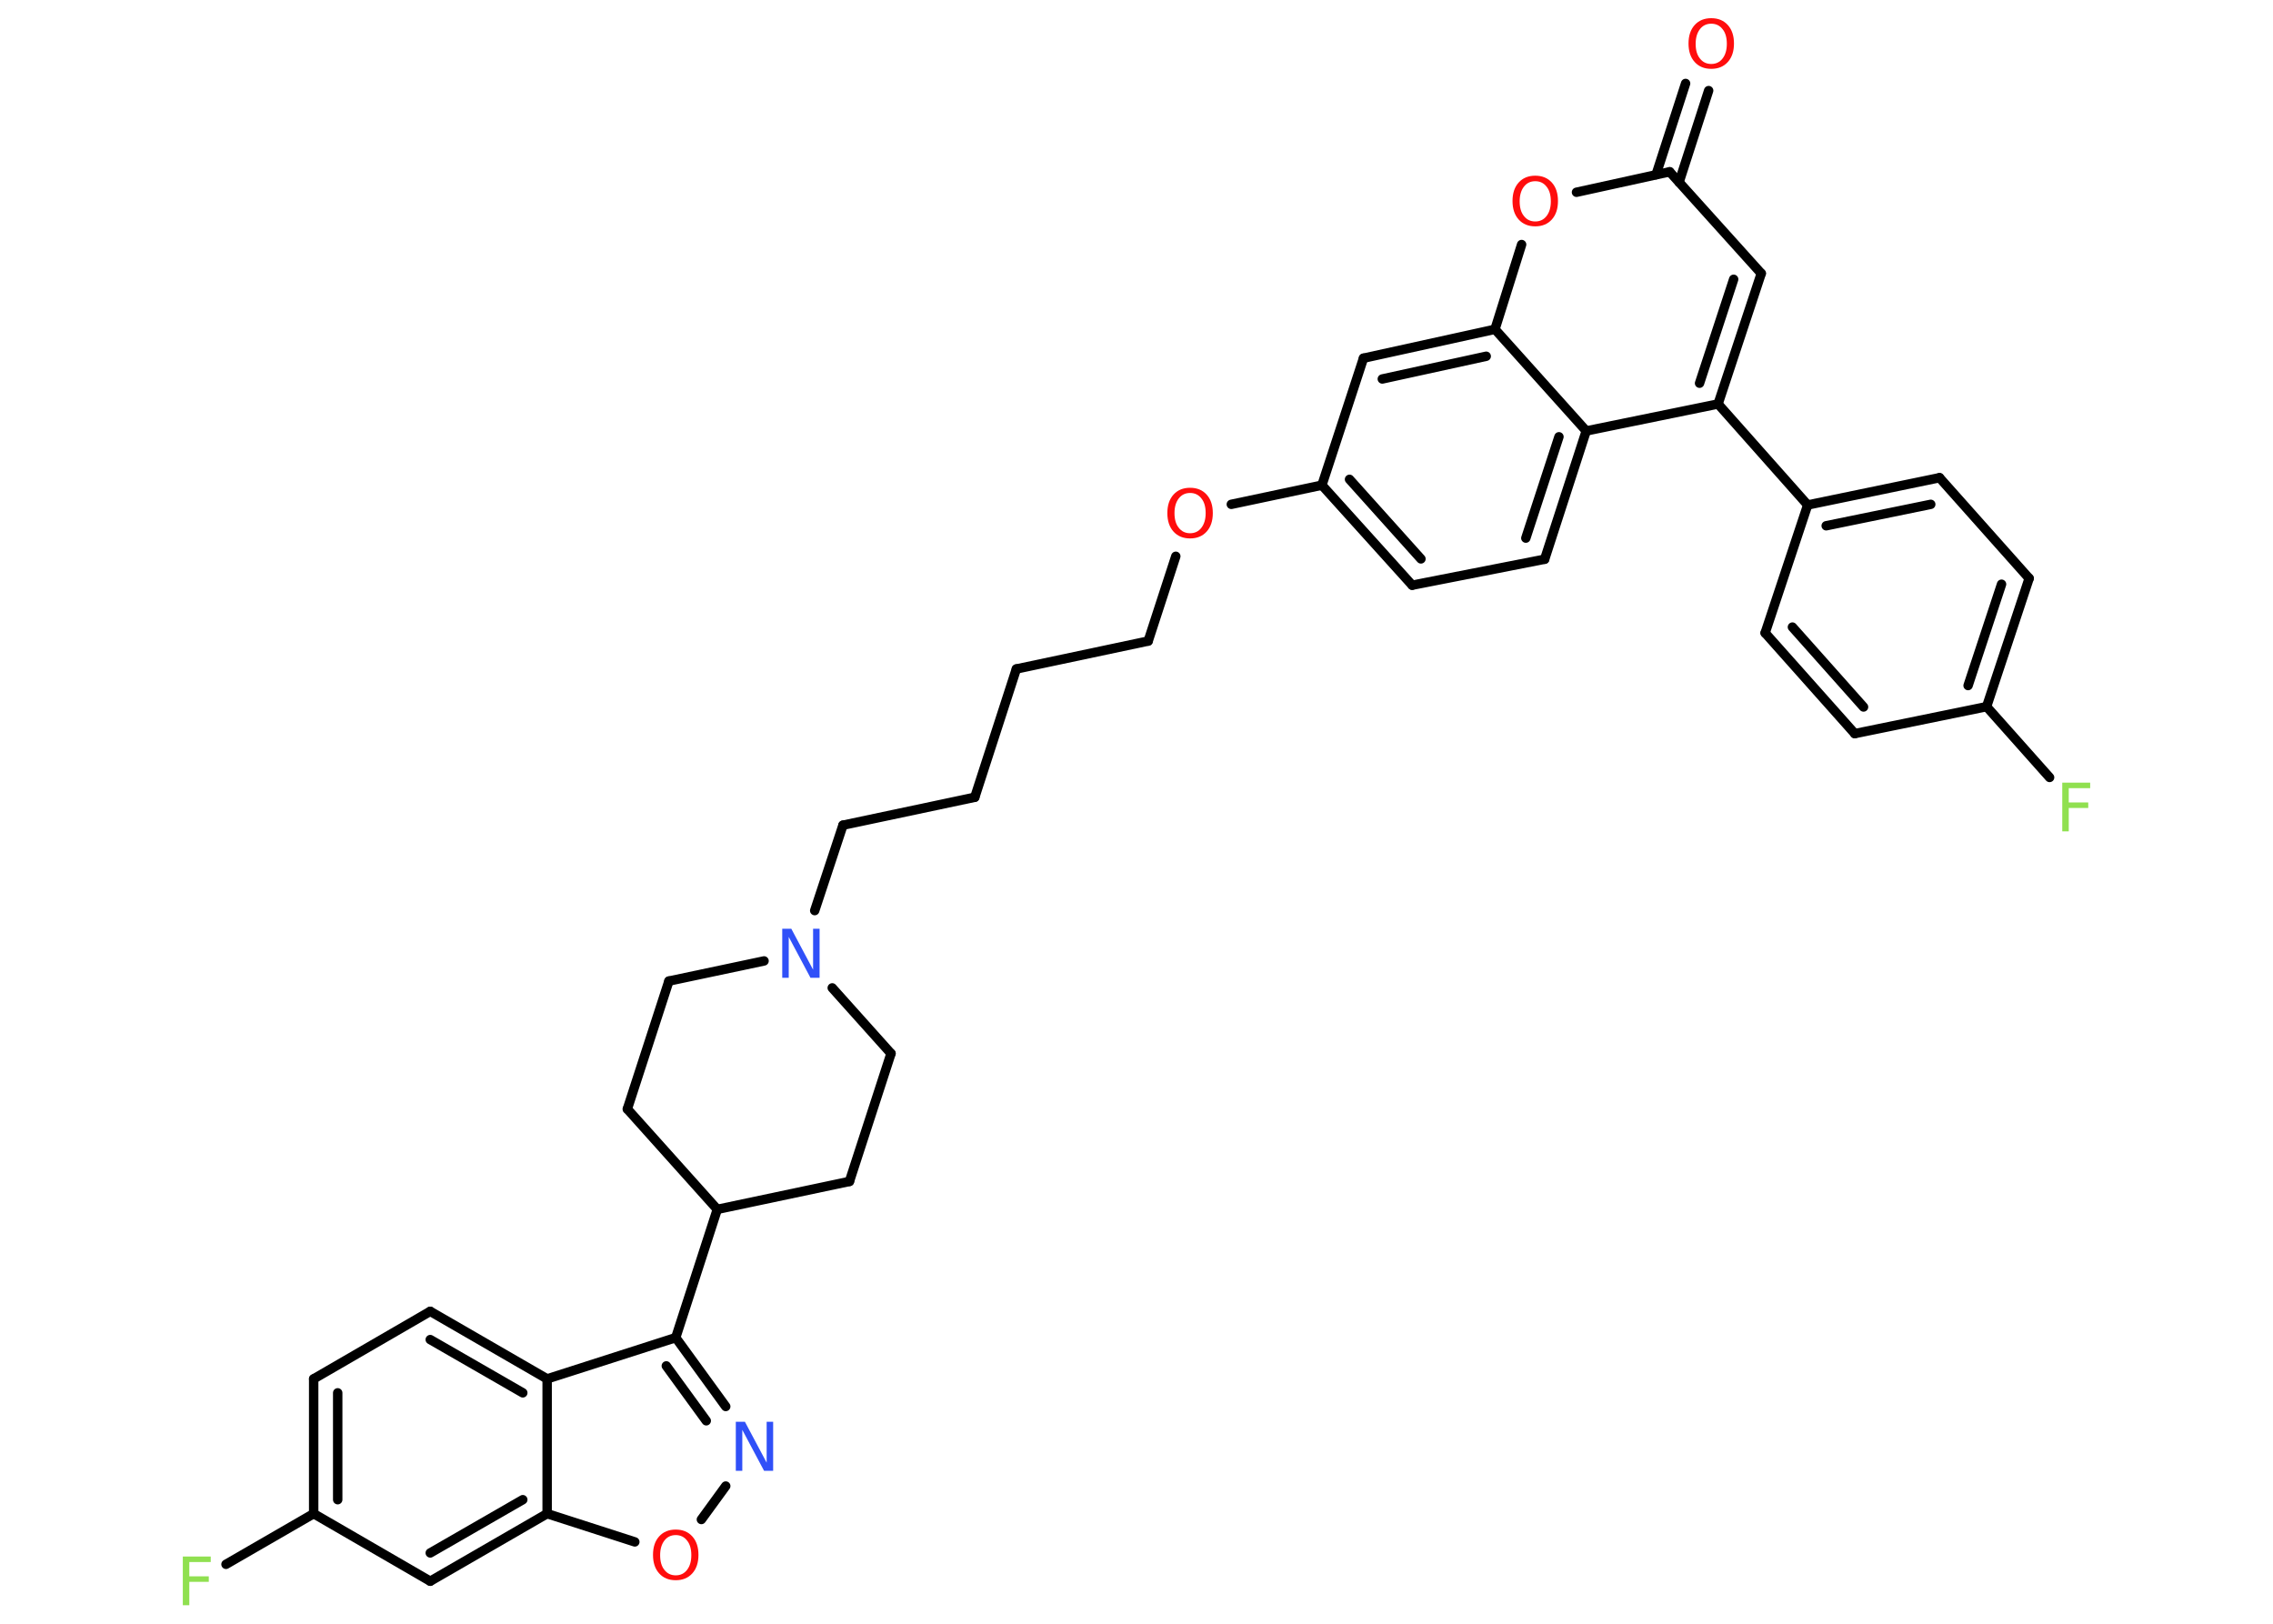 <?xml version='1.0' encoding='UTF-8'?>
<!DOCTYPE svg PUBLIC "-//W3C//DTD SVG 1.1//EN" "http://www.w3.org/Graphics/SVG/1.1/DTD/svg11.dtd">
<svg version='1.2' xmlns='http://www.w3.org/2000/svg' xmlns:xlink='http://www.w3.org/1999/xlink' width='70.0mm' height='50.0mm' viewBox='0 0 70.0 50.0'>
  <desc>Generated by the Chemistry Development Kit (http://github.com/cdk)</desc>
  <g stroke-linecap='round' stroke-linejoin='round' stroke='#000000' stroke-width='.29' fill='#FF0D0D'>
    <rect x='.0' y='.0' width='70.0' height='50.0' fill='#FFFFFF' stroke='none'/>
    <g id='mol1' class='mol'>
      <g id='mol1bnd1' class='bond'>
        <line x1='52.62' y1='2.79' x2='51.71' y2='5.61'/>
        <line x1='51.91' y1='2.57' x2='51.0' y2='5.38'/>
      </g>
      <line id='mol1bnd2' class='bond' x1='51.42' y1='5.29' x2='54.24' y2='8.42'/>
      <g id='mol1bnd3' class='bond'>
        <line x1='52.91' y1='12.44' x2='54.24' y2='8.42'/>
        <line x1='52.34' y1='11.8' x2='53.39' y2='8.6'/>
      </g>
      <line id='mol1bnd4' class='bond' x1='52.91' y1='12.44' x2='55.67' y2='15.55'/>
      <g id='mol1bnd5' class='bond'>
        <line x1='59.73' y1='14.71' x2='55.67' y2='15.55'/>
        <line x1='59.46' y1='15.53' x2='56.24' y2='16.19'/>
      </g>
      <line id='mol1bnd6' class='bond' x1='59.73' y1='14.71' x2='62.49' y2='17.81'/>
      <g id='mol1bnd7' class='bond'>
        <line x1='61.18' y1='21.76' x2='62.49' y2='17.81'/>
        <line x1='60.61' y1='21.11' x2='61.64' y2='17.99'/>
      </g>
      <line id='mol1bnd8' class='bond' x1='61.18' y1='21.76' x2='63.12' y2='23.94'/>
      <line id='mol1bnd9' class='bond' x1='61.18' y1='21.76' x2='57.12' y2='22.59'/>
      <g id='mol1bnd10' class='bond'>
        <line x1='54.36' y1='19.49' x2='57.12' y2='22.59'/>
        <line x1='55.2' y1='19.31' x2='57.39' y2='21.77'/>
      </g>
      <line id='mol1bnd11' class='bond' x1='55.67' y1='15.55' x2='54.36' y2='19.49'/>
      <line id='mol1bnd12' class='bond' x1='52.91' y1='12.44' x2='48.85' y2='13.27'/>
      <g id='mol1bnd13' class='bond'>
        <line x1='47.57' y1='17.22' x2='48.85' y2='13.27'/>
        <line x1='46.99' y1='16.57' x2='48.01' y2='13.45'/>
      </g>
      <line id='mol1bnd14' class='bond' x1='47.57' y1='17.22' x2='43.49' y2='18.02'/>
      <g id='mol1bnd15' class='bond'>
        <line x1='40.71' y1='14.94' x2='43.49' y2='18.02'/>
        <line x1='41.56' y1='14.76' x2='43.76' y2='17.21'/>
      </g>
      <line id='mol1bnd16' class='bond' x1='40.71' y1='14.94' x2='37.92' y2='15.53'/>
      <line id='mol1bnd17' class='bond' x1='36.21' y1='17.13' x2='35.36' y2='19.74'/>
      <line id='mol1bnd18' class='bond' x1='35.36' y1='19.74' x2='31.3' y2='20.6'/>
      <line id='mol1bnd19' class='bond' x1='31.3' y1='20.6' x2='30.02' y2='24.55'/>
      <line id='mol1bnd20' class='bond' x1='30.02' y1='24.55' x2='25.96' y2='25.41'/>
      <line id='mol1bnd21' class='bond' x1='25.96' y1='25.41' x2='25.09' y2='28.04'/>
      <line id='mol1bnd22' class='bond' x1='25.63' y1='30.42' x2='27.44' y2='32.44'/>
      <line id='mol1bnd23' class='bond' x1='27.44' y1='32.44' x2='26.16' y2='36.38'/>
      <line id='mol1bnd24' class='bond' x1='26.16' y1='36.38' x2='22.09' y2='37.24'/>
      <line id='mol1bnd25' class='bond' x1='22.09' y1='37.24' x2='20.81' y2='41.19'/>
      <g id='mol1bnd26' class='bond'>
        <line x1='22.35' y1='43.31' x2='20.81' y2='41.19'/>
        <line x1='21.75' y1='43.75' x2='20.52' y2='42.06'/>
      </g>
      <line id='mol1bnd27' class='bond' x1='22.35' y1='45.76' x2='21.6' y2='46.79'/>
      <line id='mol1bnd28' class='bond' x1='19.55' y1='47.48' x2='16.85' y2='46.61'/>
      <g id='mol1bnd29' class='bond'>
        <line x1='13.25' y1='48.69' x2='16.85' y2='46.61'/>
        <line x1='13.25' y1='47.82' x2='16.1' y2='46.18'/>
      </g>
      <line id='mol1bnd30' class='bond' x1='13.25' y1='48.69' x2='9.66' y2='46.61'/>
      <line id='mol1bnd31' class='bond' x1='9.66' y1='46.61' x2='6.96' y2='48.17'/>
      <g id='mol1bnd32' class='bond'>
        <line x1='9.66' y1='42.46' x2='9.66' y2='46.61'/>
        <line x1='10.4' y1='42.89' x2='10.4' y2='46.18'/>
      </g>
      <line id='mol1bnd33' class='bond' x1='9.66' y1='42.46' x2='13.25' y2='40.38'/>
      <g id='mol1bnd34' class='bond'>
        <line x1='16.85' y1='42.46' x2='13.25' y2='40.38'/>
        <line x1='16.1' y1='42.89' x2='13.25' y2='41.25'/>
      </g>
      <line id='mol1bnd35' class='bond' x1='20.81' y1='41.19' x2='16.85' y2='42.46'/>
      <line id='mol1bnd36' class='bond' x1='16.85' y1='46.61' x2='16.85' y2='42.46'/>
      <line id='mol1bnd37' class='bond' x1='22.09' y1='37.24' x2='19.32' y2='34.15'/>
      <line id='mol1bnd38' class='bond' x1='19.32' y1='34.15' x2='20.6' y2='30.21'/>
      <line id='mol1bnd39' class='bond' x1='23.53' y1='29.59' x2='20.6' y2='30.21'/>
      <line id='mol1bnd40' class='bond' x1='40.71' y1='14.94' x2='41.99' y2='11.03'/>
      <g id='mol1bnd41' class='bond'>
        <line x1='46.04' y1='10.14' x2='41.99' y2='11.03'/>
        <line x1='45.77' y1='10.97' x2='42.57' y2='11.67'/>
      </g>
      <line id='mol1bnd42' class='bond' x1='48.85' y1='13.27' x2='46.04' y2='10.14'/>
      <line id='mol1bnd43' class='bond' x1='46.04' y1='10.14' x2='46.86' y2='7.53'/>
      <line id='mol1bnd44' class='bond' x1='51.42' y1='5.29' x2='48.55' y2='5.92'/>
      <path id='mol1atm1' class='atom' d='M52.7 .73q-.22 .0 -.35 .17q-.13 .17 -.13 .45q.0 .29 .13 .45q.13 .17 .35 .17q.22 .0 .35 -.17q.13 -.17 .13 -.45q.0 -.29 -.13 -.45q-.13 -.17 -.35 -.17zM52.7 .56q.32 .0 .51 .21q.19 .21 .19 .57q.0 .36 -.19 .57q-.19 .21 -.51 .21q-.32 .0 -.51 -.21q-.19 -.21 -.19 -.57q.0 -.36 .19 -.57q.19 -.21 .51 -.21z' stroke='none'/>
      <path id='mol1atm9' class='atom' d='M63.51 24.1h.86v.17h-.66v.44h.6v.17h-.6v.72h-.2v-1.51z' stroke='none' fill='#90E050'/>
      <path id='mol1atm16' class='atom' d='M36.65 15.18q-.22 .0 -.35 .17q-.13 .17 -.13 .45q.0 .29 .13 .45q.13 .17 .35 .17q.22 .0 .35 -.17q.13 -.17 .13 -.45q.0 -.29 -.13 -.45q-.13 -.17 -.35 -.17zM36.65 15.02q.32 .0 .51 .21q.19 .21 .19 .57q.0 .36 -.19 .57q-.19 .21 -.51 .21q-.32 .0 -.51 -.21q-.19 -.21 -.19 -.57q.0 -.36 .19 -.57q.19 -.21 .51 -.21z' stroke='none'/>
      <path id='mol1atm21' class='atom' d='M24.1 28.6h.27l.67 1.26v-1.26h.2v1.51h-.28l-.67 -1.26v1.26h-.2v-1.51z' stroke='none' fill='#3050F8'/>
      <path id='mol1atm26' class='atom' d='M22.67 43.78h.27l.67 1.26v-1.26h.2v1.51h-.28l-.67 -1.26v1.26h-.2v-1.51z' stroke='none' fill='#3050F8'/>
      <path id='mol1atm27' class='atom' d='M20.81 47.27q-.22 .0 -.35 .17q-.13 .17 -.13 .45q.0 .29 .13 .45q.13 .17 .35 .17q.22 .0 .35 -.17q.13 -.17 .13 -.45q.0 -.29 -.13 -.45q-.13 -.17 -.35 -.17zM20.81 47.1q.32 .0 .51 .21q.19 .21 .19 .57q.0 .36 -.19 .57q-.19 .21 -.51 .21q-.32 .0 -.51 -.21q-.19 -.21 -.19 -.57q.0 -.36 .19 -.57q.19 -.21 .51 -.21z' stroke='none'/>
      <path id='mol1atm31' class='atom' d='M5.63 47.93h.86v.17h-.66v.44h.6v.17h-.6v.72h-.2v-1.51z' stroke='none' fill='#90E050'/>
      <path id='mol1atm39' class='atom' d='M47.28 5.58q-.22 .0 -.35 .17q-.13 .17 -.13 .45q.0 .29 .13 .45q.13 .17 .35 .17q.22 .0 .35 -.17q.13 -.17 .13 -.45q.0 -.29 -.13 -.45q-.13 -.17 -.35 -.17zM47.28 5.41q.32 .0 .51 .21q.19 .21 .19 .57q.0 .36 -.19 .57q-.19 .21 -.51 .21q-.32 .0 -.51 -.21q-.19 -.21 -.19 -.57q.0 -.36 .19 -.57q.19 -.21 .51 -.21z' stroke='none'/>
    </g>
  </g>
</svg>
